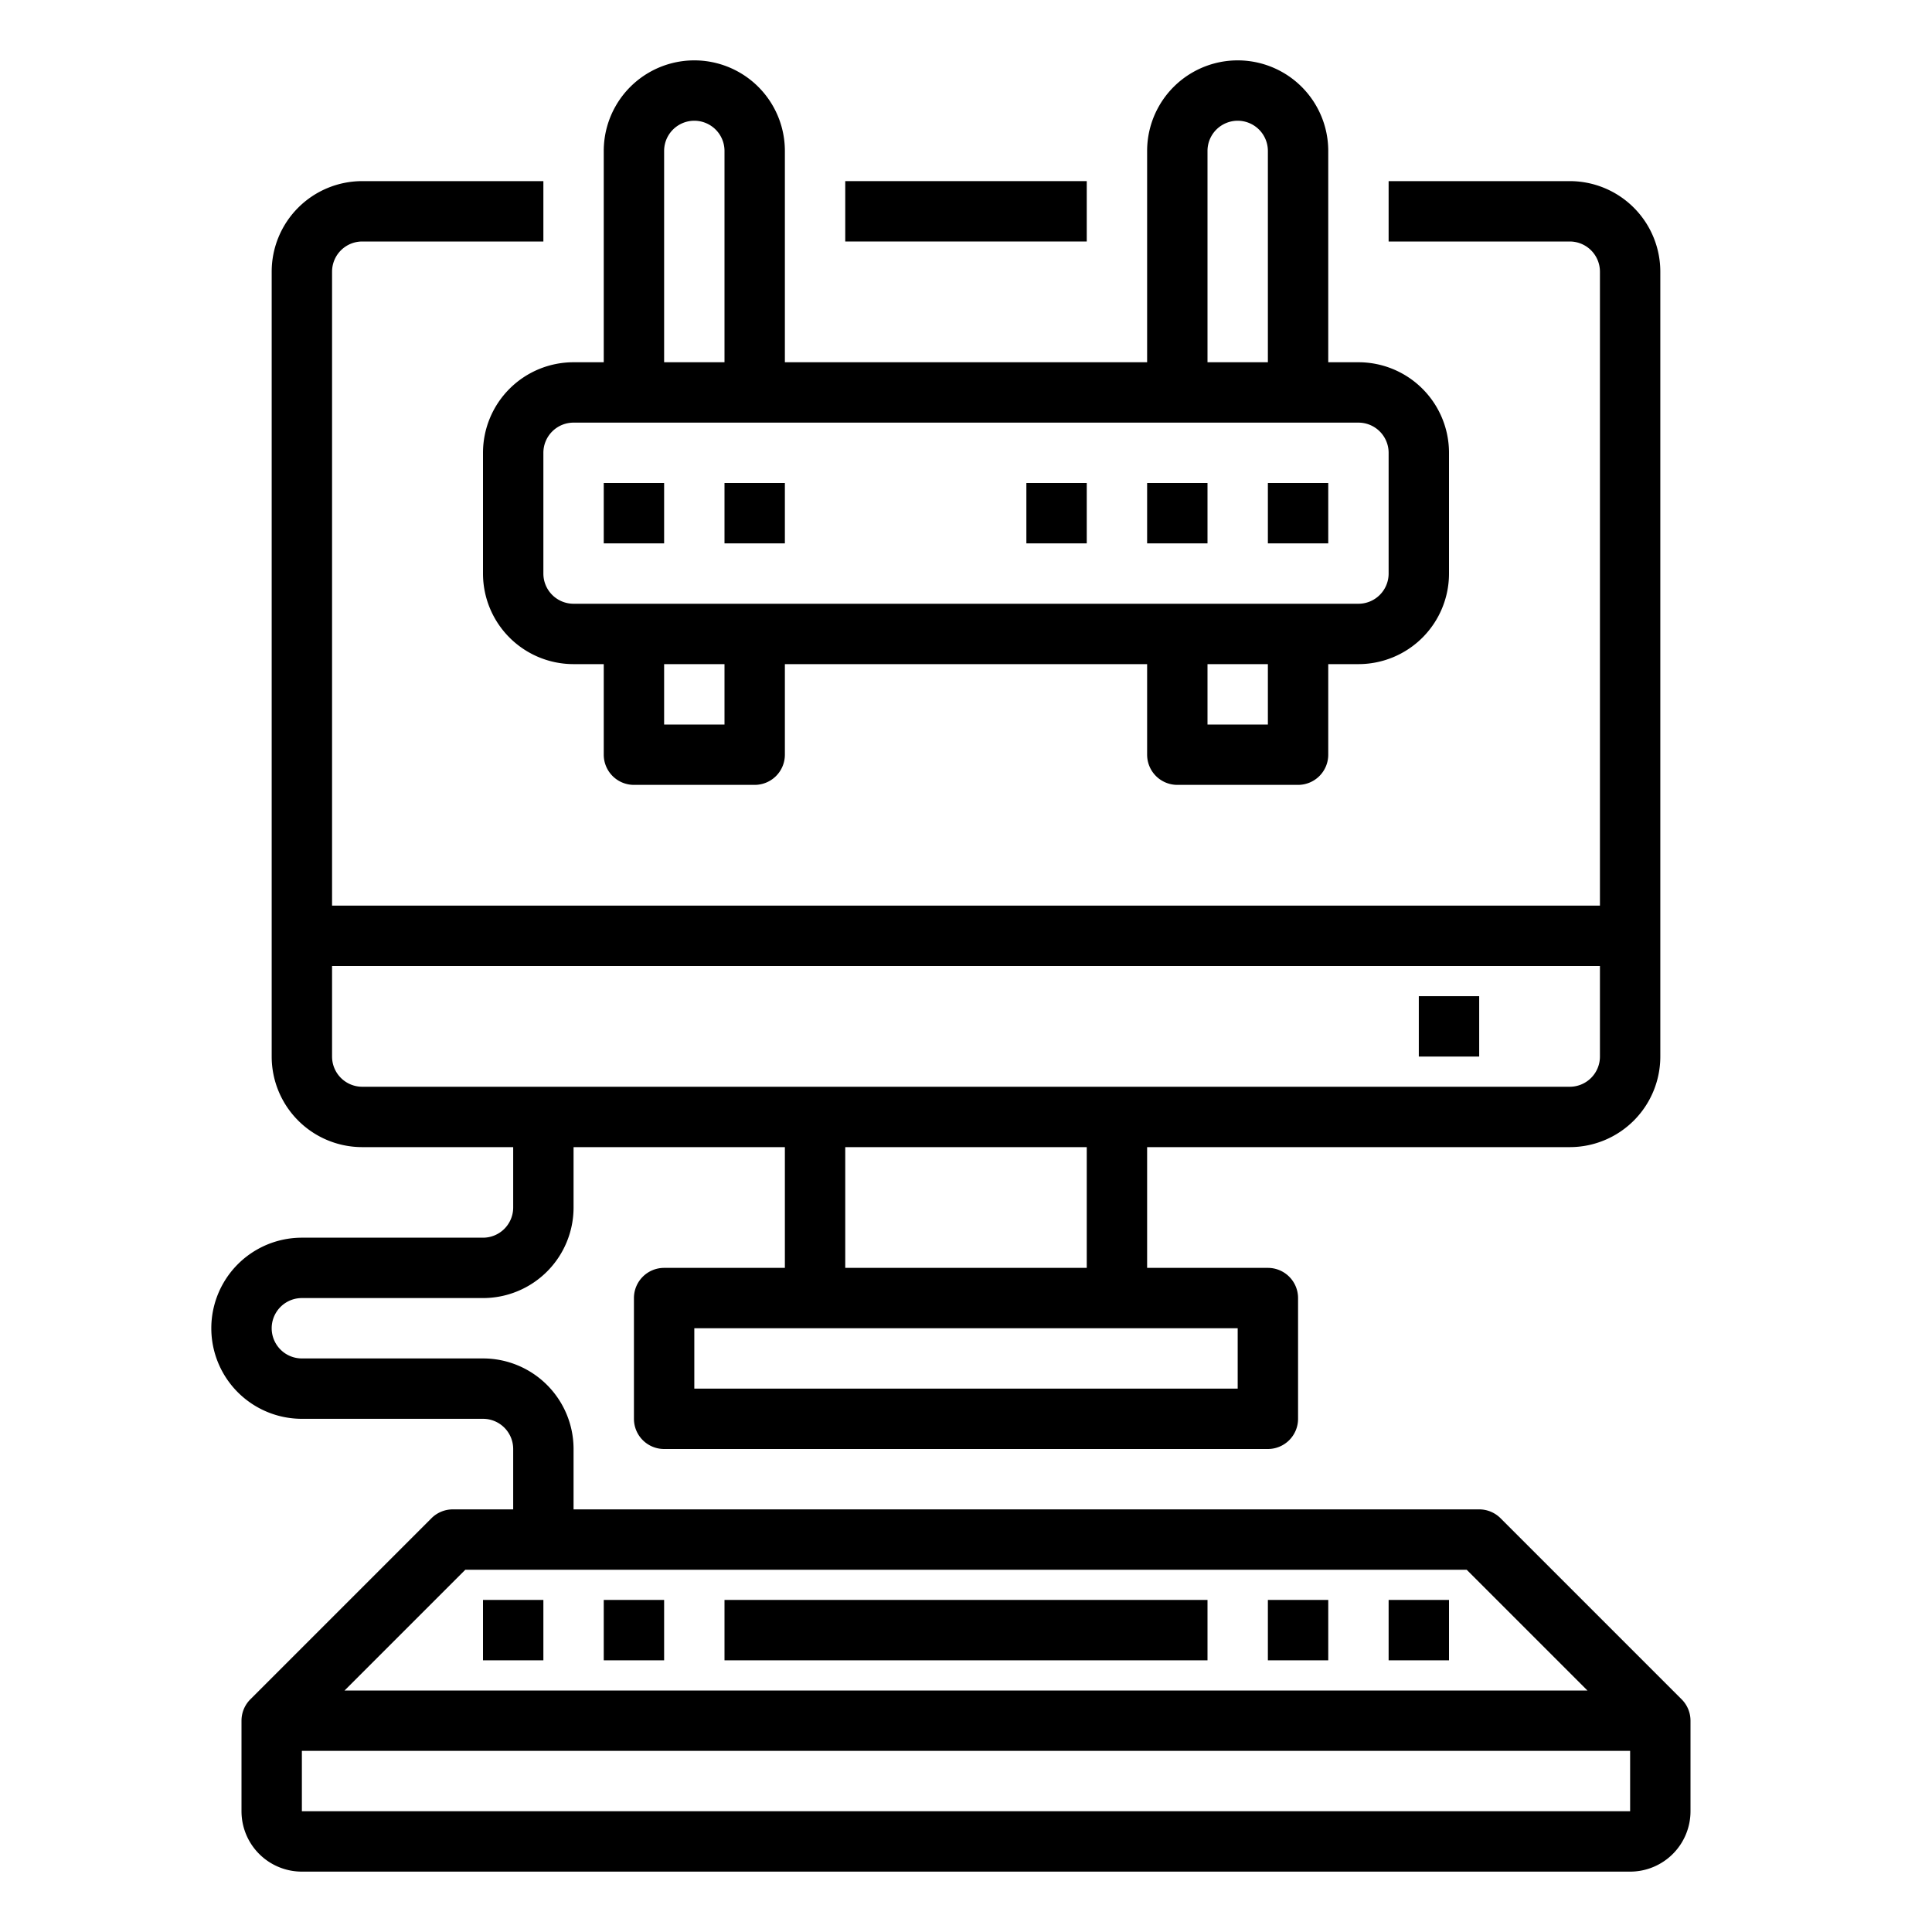 <svg xmlns="http://www.w3.org/2000/svg" viewBox="0 0 64 64" x="0px" y="0px"><g><path d="M55.707,56.293l-6-6A1,1,0,0,0,49,50H19V48a3,3,0,0,0-3-3H10a1,1,0,0,1,0-2h6a3,3,0,0,0,3-3V38h7v4H22a1,1,0,0,0-1,1v4a1,1,0,0,0,1,1H42a1,1,0,0,0,1-1V43a1,1,0,0,0-1-1H38V38H52a3,3,0,0,0,3-3V9a3,3,0,0,0-3-3H46V8h6a1,1,0,0,1,1,1V30H11V9a1,1,0,0,1,1-1h6V6H12A3,3,0,0,0,9,9V35a3,3,0,0,0,3,3h5v2a1,1,0,0,1-1,1H10a3,3,0,0,0,0,6h6a1,1,0,0,1,1,1v2H15a1,1,0,0,0-.707.293l-6,6A1,1,0,0,0,8,57v3a2,2,0,0,0,2,2H54a2,2,0,0,0,2-2V57A1,1,0,0,0,55.707,56.293ZM41,46H23V44H41Zm-5-4H28V38h8ZM11,35V32H53v3a1,1,0,0,1-1,1H12A1,1,0,0,1,11,35Zm4.414,17H48.586l4,4H11.414ZM10,60V58H54v2Z"></path><rect x="16" y="53" width="2" height="2"></rect><rect x="20" y="53" width="2" height="2"></rect><rect x="42" y="53" width="2" height="2"></rect><rect x="24" y="53" width="16" height="2"></rect><rect x="46" y="53" width="2" height="2"></rect><rect x="28" y="6" width="8" height="2"></rect><rect x="47" y="33" width="2" height="2"></rect><path d="M16,15v4a3,3,0,0,0,3,3h1v3a1,1,0,0,0,1,1h4a1,1,0,0,0,1-1V22H38v3a1,1,0,0,0,1,1h4a1,1,0,0,0,1-1V22h1a3,3,0,0,0,3-3V15a3,3,0,0,0-3-3H44V5a3,3,0,0,0-6,0v7H26V5a3,3,0,0,0-6,0v7H19A3,3,0,0,0,16,15Zm8,9H22V22h2Zm18,0H40V22h2Zm4-9v4a1,1,0,0,1-1,1H19a1,1,0,0,1-1-1V15a1,1,0,0,1,1-1H45A1,1,0,0,1,46,15ZM40,5a1,1,0,0,1,2,0v7H40ZM22,5a1,1,0,0,1,2,0v7H22Z"></path><rect x="42" y="16" width="2" height="2"></rect><rect x="38" y="16" width="2" height="2"></rect><rect x="34" y="16" width="2" height="2"></rect><rect x="20" y="16" width="2" height="2"></rect><rect x="24" y="16" width="2" height="2"></rect></g></svg>